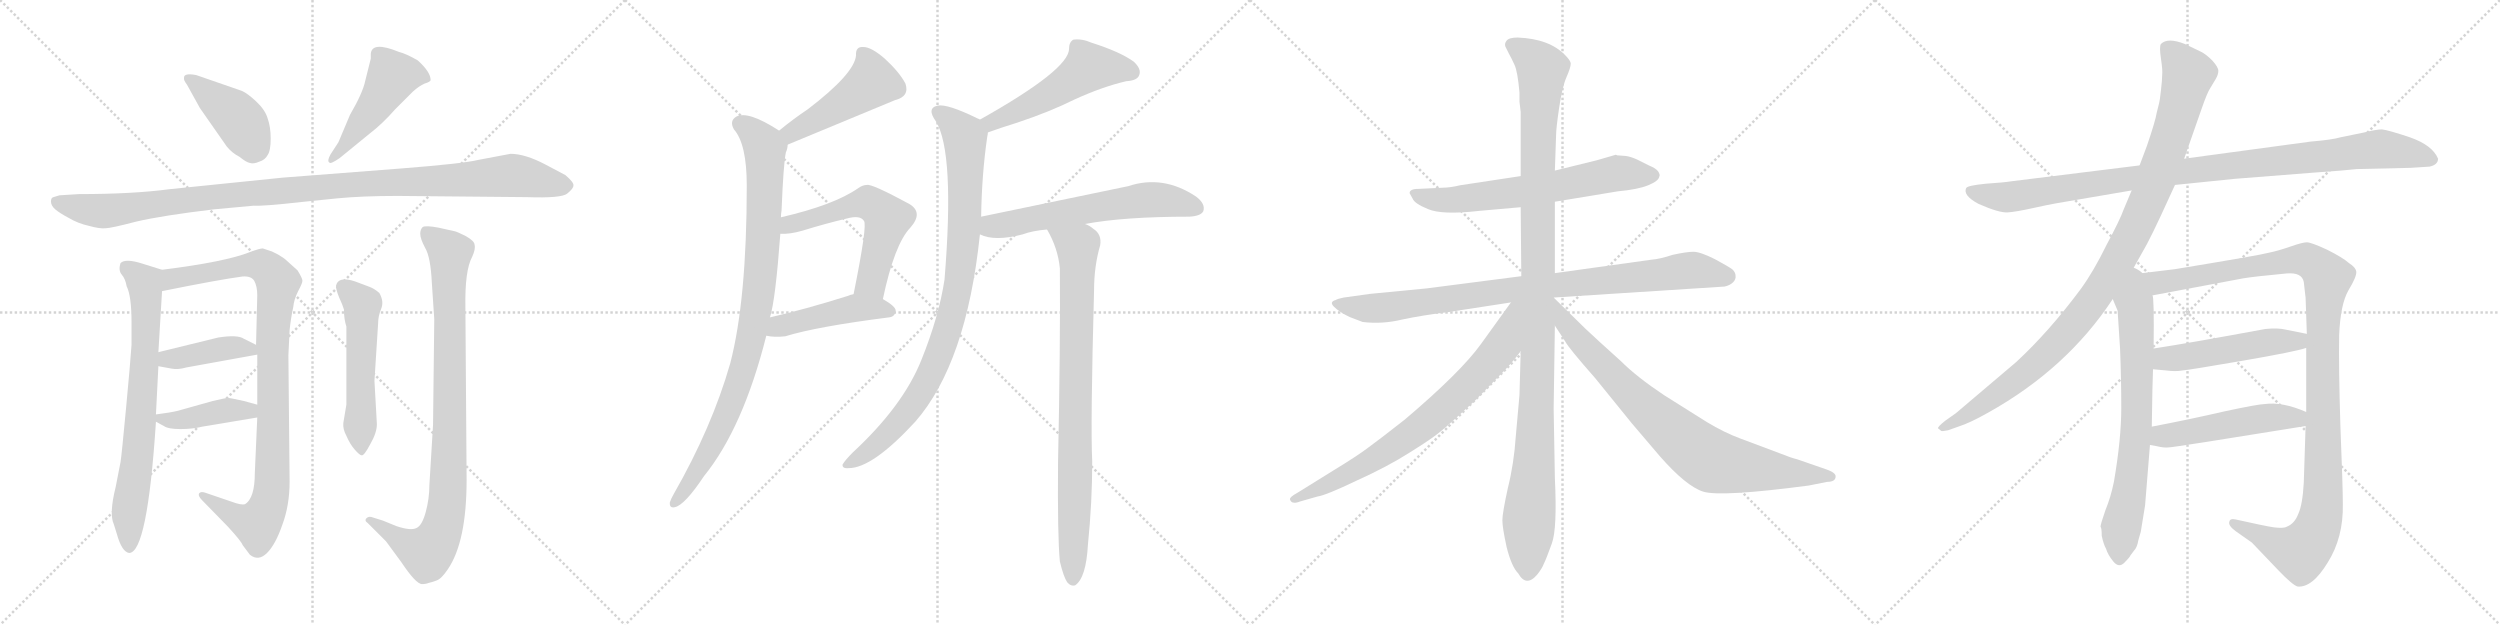 <svg version="1.1" viewBox="0 0 4096 1024" xmlns="http://www.w3.org/2000/svg">
  <g stroke="lightgray" stroke-dasharray="1,1" stroke-width="1" transform="scale(4, 4)">
    <line x1="0" y1="0" x2="256" y2="256"></line>
    <line x1="256" y1="0" x2="0" y2="256"></line>
    <line x1="128" y1="0" x2="128" y2="256"></line>
    <line x1="0" y1="128" x2="256" y2="128"></line>
    <line x1="256" y1="0" x2="512" y2="256"></line>
    <line x1="512" y1="0" x2="256" y2="256"></line>
    <line x1="384" y1="0" x2="384" y2="256"></line>
    <line x1="256" y1="128" x2="512" y2="128"></line>
    <line x1="512" y1="0" x2="768" y2="256"></line>
    <line x1="768" y1="0" x2="512" y2="256"></line>
    <line x1="640" y1="0" x2="640" y2="256"></line>
    <line x1="512" y1="128" x2="768" y2="128"></line>
    <line x1="768" y1="0" x2="1024" y2="256"></line>
    <line x1="1024" y1="0" x2="768" y2="256"></line>
    <line x1="896" y1="0" x2="896" y2="256"></line>
    <line x1="768" y1="128" x2="1024" y2="128"></line>
  </g>
<g transform="scale(1, -1) translate(0, -850)">
   <style type="text/css">
    @keyframes keyframes0 {
      from {
       stroke: black;
       stroke-dashoffset: 416;
       stroke-width: 128;
       }
       58% {
       animation-timing-function: step-end;
       stroke: black;
       stroke-dashoffset: 0;
       stroke-width: 128;
       }
       to {
       stroke: black;
       stroke-width: 1024;
       }
       }
       #make-me-a-hanzi-animation-0 {
         animation: keyframes0 0.589s both;
         animation-delay: 0s;
         animation-timing-function: linear;
       }
    @keyframes keyframes1 {
      from {
       stroke: black;
       stroke-dashoffset: 480;
       stroke-width: 128;
       }
       61% {
       animation-timing-function: step-end;
       stroke: black;
       stroke-dashoffset: 0;
       stroke-width: 128;
       }
       to {
       stroke: black;
       stroke-width: 1024;
       }
       }
       #make-me-a-hanzi-animation-1 {
         animation: keyframes1 0.641s both;
         animation-delay: 0.589s;
         animation-timing-function: linear;
       }
    @keyframes keyframes2 {
      from {
       stroke: black;
       stroke-dashoffset: 1097;
       stroke-width: 128;
       }
       78% {
       animation-timing-function: step-end;
       stroke: black;
       stroke-dashoffset: 0;
       stroke-width: 128;
       }
       to {
       stroke: black;
       stroke-width: 1024;
       }
       }
       #make-me-a-hanzi-animation-2 {
         animation: keyframes2 1.143s both;
         animation-delay: 1.229s;
         animation-timing-function: linear;
       }
    @keyframes keyframes3 {
      from {
       stroke: black;
       stroke-dashoffset: 731;
       stroke-width: 128;
       }
       70% {
       animation-timing-function: step-end;
       stroke: black;
       stroke-dashoffset: 0;
       stroke-width: 128;
       }
       to {
       stroke: black;
       stroke-width: 1024;
       }
       }
       #make-me-a-hanzi-animation-3 {
         animation: keyframes3 0.845s both;
         animation-delay: 2.372s;
         animation-timing-function: linear;
       }
    @keyframes keyframes4 {
      from {
       stroke: black;
       stroke-dashoffset: 962;
       stroke-width: 128;
       }
       76% {
       animation-timing-function: step-end;
       stroke: black;
       stroke-dashoffset: 0;
       stroke-width: 128;
       }
       to {
       stroke: black;
       stroke-width: 1024;
       }
       }
       #make-me-a-hanzi-animation-4 {
         animation: keyframes4 1.033s both;
         animation-delay: 3.217s;
         animation-timing-function: linear;
       }
    @keyframes keyframes5 {
      from {
       stroke: black;
       stroke-dashoffset: 408;
       stroke-width: 128;
       }
       57% {
       animation-timing-function: step-end;
       stroke: black;
       stroke-dashoffset: 0;
       stroke-width: 128;
       }
       to {
       stroke: black;
       stroke-width: 1024;
       }
       }
       #make-me-a-hanzi-animation-5 {
         animation: keyframes5 0.582s both;
         animation-delay: 4.25s;
         animation-timing-function: linear;
       }
    @keyframes keyframes6 {
      from {
       stroke: black;
       stroke-dashoffset: 409;
       stroke-width: 128;
       }
       57% {
       animation-timing-function: step-end;
       stroke: black;
       stroke-dashoffset: 0;
       stroke-width: 128;
       }
       to {
       stroke: black;
       stroke-width: 1024;
       }
       }
       #make-me-a-hanzi-animation-6 {
         animation: keyframes6 0.583s both;
         animation-delay: 4.832s;
         animation-timing-function: linear;
       }
    @keyframes keyframes7 {
      from {
       stroke: black;
       stroke-dashoffset: 535;
       stroke-width: 128;
       }
       64% {
       animation-timing-function: step-end;
       stroke: black;
       stroke-dashoffset: 0;
       stroke-width: 128;
       }
       to {
       stroke: black;
       stroke-width: 1024;
       }
       }
       #make-me-a-hanzi-animation-7 {
         animation: keyframes7 0.685s both;
         animation-delay: 5.415s;
         animation-timing-function: linear;
       }
    @keyframes keyframes8 {
      from {
       stroke: black;
       stroke-dashoffset: 914;
       stroke-width: 128;
       }
       75% {
       animation-timing-function: step-end;
       stroke: black;
       stroke-dashoffset: 0;
       stroke-width: 128;
       }
       to {
       stroke: black;
       stroke-width: 1024;
       }
       }
       #make-me-a-hanzi-animation-8 {
         animation: keyframes8 0.994s both;
         animation-delay: 6.1s;
         animation-timing-function: linear;
       }
    @keyframes keyframes9 {
      from {
       stroke: black;
       stroke-dashoffset: 471;
       stroke-width: 128;
       }
       61% {
       animation-timing-function: step-end;
       stroke: black;
       stroke-dashoffset: 0;
       stroke-width: 128;
       }
       to {
       stroke: black;
       stroke-width: 1024;
       }
       }
       #make-me-a-hanzi-animation-9 {
         animation: keyframes9 0.633s both;
         animation-delay: 7.094s;
         animation-timing-function: linear;
       }
    @keyframes keyframes10 {
      from {
       stroke: black;
       stroke-dashoffset: 924;
       stroke-width: 128;
       }
       75% {
       animation-timing-function: step-end;
       stroke: black;
       stroke-dashoffset: 0;
       stroke-width: 128;
       }
       to {
       stroke: black;
       stroke-width: 1024;
       }
       }
       #make-me-a-hanzi-animation-10 {
         animation: keyframes10 1.002s both;
         animation-delay: 7.727s;
         animation-timing-function: linear;
       }
    @keyframes keyframes11 {
      from {
       stroke: black;
       stroke-dashoffset: 574;
       stroke-width: 128;
       }
       65% {
       animation-timing-function: step-end;
       stroke: black;
       stroke-dashoffset: 0;
       stroke-width: 128;
       }
       to {
       stroke: black;
       stroke-width: 1024;
       }
       }
       #make-me-a-hanzi-animation-11 {
         animation: keyframes11 0.717s both;
         animation-delay: 8.729s;
         animation-timing-function: linear;
       }
    @keyframes keyframes12 {
      from {
       stroke: black;
       stroke-dashoffset: 456;
       stroke-width: 128;
       }
       60% {
       animation-timing-function: step-end;
       stroke: black;
       stroke-dashoffset: 0;
       stroke-width: 128;
       }
       to {
       stroke: black;
       stroke-width: 1024;
       }
       }
       #make-me-a-hanzi-animation-12 {
         animation: keyframes12 0.621s both;
         animation-delay: 9.446s;
         animation-timing-function: linear;
       }
    @keyframes keyframes13 {
      from {
       stroke: black;
       stroke-dashoffset: 520;
       stroke-width: 128;
       }
       63% {
       animation-timing-function: step-end;
       stroke: black;
       stroke-dashoffset: 0;
       stroke-width: 128;
       }
       to {
       stroke: black;
       stroke-width: 1024;
       }
       }
       #make-me-a-hanzi-animation-13 {
         animation: keyframes13 0.673s both;
         animation-delay: 10.067s;
         animation-timing-function: linear;
       }
    @keyframes keyframes14 {
      from {
       stroke: black;
       stroke-dashoffset: 913;
       stroke-width: 128;
       }
       75% {
       animation-timing-function: step-end;
       stroke: black;
       stroke-dashoffset: 0;
       stroke-width: 128;
       }
       to {
       stroke: black;
       stroke-width: 1024;
       }
       }
       #make-me-a-hanzi-animation-14 {
         animation: keyframes14 0.993s both;
         animation-delay: 10.74s;
         animation-timing-function: linear;
       }
    @keyframes keyframes15 {
      from {
       stroke: black;
       stroke-dashoffset: 609;
       stroke-width: 128;
       }
       66% {
       animation-timing-function: step-end;
       stroke: black;
       stroke-dashoffset: 0;
       stroke-width: 128;
       }
       to {
       stroke: black;
       stroke-width: 1024;
       }
       }
       #make-me-a-hanzi-animation-15 {
         animation: keyframes15 0.746s both;
         animation-delay: 11.733s;
         animation-timing-function: linear;
       }
    @keyframes keyframes16 {
      from {
       stroke: black;
       stroke-dashoffset: 849;
       stroke-width: 128;
       }
       73% {
       animation-timing-function: step-end;
       stroke: black;
       stroke-dashoffset: 0;
       stroke-width: 128;
       }
       to {
       stroke: black;
       stroke-width: 1024;
       }
       }
       #make-me-a-hanzi-animation-16 {
         animation: keyframes16 0.941s both;
         animation-delay: 12.479s;
         animation-timing-function: linear;
       }
    @keyframes keyframes17 {
      from {
       stroke: black;
       stroke-dashoffset: 650;
       stroke-width: 128;
       }
       68% {
       animation-timing-function: step-end;
       stroke: black;
       stroke-dashoffset: 0;
       stroke-width: 128;
       }
       to {
       stroke: black;
       stroke-width: 1024;
       }
       }
       #make-me-a-hanzi-animation-17 {
         animation: keyframes17 0.779s both;
         animation-delay: 13.42s;
         animation-timing-function: linear;
       }
    @keyframes keyframes18 {
      from {
       stroke: black;
       stroke-dashoffset: 894;
       stroke-width: 128;
       }
       74% {
       animation-timing-function: step-end;
       stroke: black;
       stroke-dashoffset: 0;
       stroke-width: 128;
       }
       to {
       stroke: black;
       stroke-width: 1024;
       }
       }
       #make-me-a-hanzi-animation-18 {
         animation: keyframes18 0.978s both;
         animation-delay: 14.199s;
         animation-timing-function: linear;
       }
    @keyframes keyframes19 {
      from {
       stroke: black;
       stroke-dashoffset: 1142;
       stroke-width: 128;
       }
       79% {
       animation-timing-function: step-end;
       stroke: black;
       stroke-dashoffset: 0;
       stroke-width: 128;
       }
       to {
       stroke: black;
       stroke-width: 1024;
       }
       }
       #make-me-a-hanzi-animation-19 {
         animation: keyframes19 1.179s both;
         animation-delay: 15.176s;
         animation-timing-function: linear;
       }
    @keyframes keyframes20 {
      from {
       stroke: black;
       stroke-dashoffset: 759;
       stroke-width: 128;
       }
       71% {
       animation-timing-function: step-end;
       stroke: black;
       stroke-dashoffset: 0;
       stroke-width: 128;
       }
       to {
       stroke: black;
       stroke-width: 1024;
       }
       }
       #make-me-a-hanzi-animation-20 {
         animation: keyframes20 0.868s both;
         animation-delay: 16.356s;
         animation-timing-function: linear;
       }
    @keyframes keyframes21 {
      from {
       stroke: black;
       stroke-dashoffset: 822;
       stroke-width: 128;
       }
       73% {
       animation-timing-function: step-end;
       stroke: black;
       stroke-dashoffset: 0;
       stroke-width: 128;
       }
       to {
       stroke: black;
       stroke-width: 1024;
       }
       }
       #make-me-a-hanzi-animation-21 {
         animation: keyframes21 0.919s both;
         animation-delay: 17.223s;
         animation-timing-function: linear;
       }
    @keyframes keyframes22 {
      from {
       stroke: black;
       stroke-dashoffset: 1020;
       stroke-width: 128;
       }
       77% {
       animation-timing-function: step-end;
       stroke: black;
       stroke-dashoffset: 0;
       stroke-width: 128;
       }
       to {
       stroke: black;
       stroke-width: 1024;
       }
       }
       #make-me-a-hanzi-animation-22 {
         animation: keyframes22 1.08s both;
         animation-delay: 18.142s;
         animation-timing-function: linear;
       }
    @keyframes keyframes23 {
      from {
       stroke: black;
       stroke-dashoffset: 1046;
       stroke-width: 128;
       }
       77% {
       animation-timing-function: step-end;
       stroke: black;
       stroke-dashoffset: 0;
       stroke-width: 128;
       }
       to {
       stroke: black;
       stroke-width: 1024;
       }
       }
       #make-me-a-hanzi-animation-23 {
         animation: keyframes23 1.101s both;
         animation-delay: 19.222s;
         animation-timing-function: linear;
       }
    @keyframes keyframes24 {
      from {
       stroke: black;
       stroke-dashoffset: 716;
       stroke-width: 128;
       }
       70% {
       animation-timing-function: step-end;
       stroke: black;
       stroke-dashoffset: 0;
       stroke-width: 128;
       }
       to {
       stroke: black;
       stroke-width: 1024;
       }
       }
       #make-me-a-hanzi-animation-24 {
         animation: keyframes24 0.833s both;
         animation-delay: 20.324s;
         animation-timing-function: linear;
       }
    @keyframes keyframes25 {
      from {
       stroke: black;
       stroke-dashoffset: 1168;
       stroke-width: 128;
       }
       79% {
       animation-timing-function: step-end;
       stroke: black;
       stroke-dashoffset: 0;
       stroke-width: 128;
       }
       to {
       stroke: black;
       stroke-width: 1024;
       }
       }
       #make-me-a-hanzi-animation-25 {
         animation: keyframes25 1.201s both;
         animation-delay: 21.156s;
         animation-timing-function: linear;
       }
    @keyframes keyframes26 {
      from {
       stroke: black;
       stroke-dashoffset: 504;
       stroke-width: 128;
       }
       62% {
       animation-timing-function: step-end;
       stroke: black;
       stroke-dashoffset: 0;
       stroke-width: 128;
       }
       to {
       stroke: black;
       stroke-width: 1024;
       }
       }
       #make-me-a-hanzi-animation-26 {
         animation: keyframes26 0.66s both;
         animation-delay: 22.357s;
         animation-timing-function: linear;
       }
    @keyframes keyframes27 {
      from {
       stroke: black;
       stroke-dashoffset: 501;
       stroke-width: 128;
       }
       62% {
       animation-timing-function: step-end;
       stroke: black;
       stroke-dashoffset: 0;
       stroke-width: 128;
       }
       to {
       stroke: black;
       stroke-width: 1024;
       }
       }
       #make-me-a-hanzi-animation-27 {
         animation: keyframes27 0.658s both;
         animation-delay: 23.017s;
         animation-timing-function: linear;
       }
</style>
<path d="M 396.5 701.0 L 321.5 727.0 Q 300.5 731.0 301.5 722.0 Q 300.5 719.0 306.5 711.0 L 327.5 673.0 L 371.5 610.0 Q 380.5 599.0 392.5 593.0 Q 403.5 584.0 409.5 583.0 Q 415.5 581.0 424.5 585.0 Q 434.5 588.0 438.5 596.0 Q 443.5 603.0 443.5 623.0 Q 443.5 642.0 438.5 656.0 Q 434.5 670.0 419.5 684.0 Q 405.5 697.0 396.5 701.0 Z" fill="lightgray"></path> 
<path d="M 554.5 617.0 L 541.5 597.0 Q 535.5 586.0 539.5 584.0 Q 540.5 580.0 556.5 591.0 L 605.5 631.0 Q 626.5 647.0 647.5 671.0 L 676.5 700.0 Q 686.5 709.0 695.5 713.0 Q 705.5 716.0 705.5 719.0 Q 705.5 732.0 684.5 751.0 Q 665.5 762.0 653.5 765.0 Q 609.5 783.0 607.5 762.0 L 607.5 754.0 L 598.5 718.0 Q 594.5 698.0 573.5 662.0 L 554.5 617.0 Z" fill="lightgray"></path> 
<path d="M 836.5 598.0 L 783.5 588.0 Q 759.5 582.0 657.5 574.0 L 463.5 559.0 L 277.5 540.0 Q 217.5 532.0 129.5 532.0 L 97.5 530.0 L 87.5 527.0 Q 83.5 526.0 83.5 520.0 Q 83.5 513.0 90.5 507.0 Q 97.5 501.0 112.5 493.0 Q 127.5 484.0 145.5 480.0 Q 163.5 475.0 172.5 476.0 Q 181.5 476.0 223.5 487.0 Q 266.5 497.0 350.5 507.0 L 415.5 513.0 Q 431.5 512.0 493.5 519.0 L 552.5 525.0 Q 593.5 529.0 651.5 529.0 L 863.5 527.0 Q 920.5 525.0 929.5 533.0 Q 939.5 541.0 939.5 546.0 Q 940.5 551.0 926.5 563.0 L 894.5 580.0 Q 860.5 598.0 836.5 598.0 Z" fill="lightgray"></path> 
<path d="M 186.5 -9.0 L 191.5 -25.0 Q 199.5 -54.0 211.5 -56.0 Q 241.5 -56.0 255.5 159.0 L 255.5 171.0 L 259.5 250.0 L 259.5 273.0 L 265.5 373.0 C 267.5 403.0 267.5 407.0 265.5 408.0 L 233.5 418.0 Q 205.5 427.0 197.5 419.0 Q 193.5 407.0 199.5 400.0 Q 205.5 393.0 207.5 381.0 Q 215.5 365.0 215.5 322.0 L 215.5 285.0 Q 213.5 255.0 206.5 181.0 Q 199.5 106.0 197.5 93.0 L 189.5 52.0 Q 178.5 8.0 186.5 -9.0 Z" fill="lightgray"></path> 
<path d="M 421.5 166.0 L 417.5 75.0 Q 417.5 34.0 401.5 24.0 Q 395.5 22.0 379.5 28.0 L 335.5 43.0 Q 329.5 45.0 326.5 42.0 Q 323.5 38.0 331.5 30.0 L 373.5 -13.0 Q 395.5 -37.0 397.5 -43.0 L 409.5 -59.0 Q 423.5 -70.0 437.5 -56.0 Q 451.5 -42.0 462.5 -10.0 Q 474.5 22.0 474.5 61.0 L 472.5 268.0 L 474.5 309.0 Q 476.5 329.0 480.5 347.0 Q 481.5 359.0 488.5 373.0 Q 495.5 386.0 495.5 390.0 Q 495.5 394.0 487.5 407.0 L 467.5 425.0 Q 465.5 427.0 455.5 433.0 L 445.5 438.0 L 430.5 443.0 Q 425.5 443.0 409.5 437.0 Q 369.5 421.0 265.5 408.0 C 235.5 404.0 236.5 367.0 265.5 373.0 Q 359.5 392.0 397.5 397.0 Q 411.5 398.0 416.5 390.0 Q 421.5 381.0 421.5 366.0 L 419.5 285.0 L 421.5 269.0 L 421.5 187.0 L 421.5 166.0 Z" fill="lightgray"></path> 
<path d="M 259.5 250.0 L 281.5 246.0 Q 291.5 244.0 305.5 248.0 L 421.5 269.0 C 443.5 273.0 443.5 273.0 419.5 285.0 L 399.5 295.0 Q 389.5 302.0 357.5 297.0 L 259.5 273.0 C 230.5 266.0 229.5 255.0 259.5 250.0 Z" fill="lightgray"></path> 
<path d="M 255.5 159.0 L 268.5 152.0 Q 275.5 147.0 295.5 147.0 Q 315.5 147.0 331.5 151.0 L 421.5 166.0 C 451.5 171.0 450.5 179.0 421.5 187.0 L 399.5 193.0 Q 377.5 198.0 373.5 198.0 Q 369.5 198.0 348.5 193.0 L 291.5 177.0 Q 279.5 174.0 255.5 171.0 C 237.5 169.0 237.5 169.0 255.5 159.0 Z" fill="lightgray"></path> 
<path d="M 617.5 155.0 L 613.5 226.0 L 619.5 320.0 Q 619.5 332.0 624.5 344.0 Q 629.5 356.0 621.5 370.0 Q 613.5 377.0 605.5 380.0 L 581.5 389.0 Q 554.5 398.0 550.5 382.0 Q 550.5 375.0 555.5 363.0 Q 561.5 350.0 563.5 343.0 Q 563.5 327.0 567.5 315.0 L 567.5 187.0 L 562.5 157.0 Q 561.5 147.0 567.5 136.0 Q 573.5 122.0 581.5 113.0 Q 589.5 104.0 592.5 104.0 Q 596.5 103.0 606.5 122.0 Q 617.5 141.0 617.5 155.0 Z" fill="lightgray"></path> 
<path d="M 711.5 327.0 L 709.5 154.0 L 703.5 55.0 Q 703.5 33.0 697.5 11.0 Q 691.5 -11.0 682.5 -15.0 Q 673.5 -20.0 649.5 -12.0 L 627.5 -3.0 L 611.5 2.0 Q 604.5 5.0 600.5 1.0 Q 596.5 -3.0 602.5 -7.0 L 632.5 -37.0 L 657.5 -71.0 Q 681.5 -107.0 691.5 -107.0 Q 697.5 -107.0 702.5 -105.0 Q 707.5 -104.0 715.5 -101.0 Q 723.5 -98.0 733.5 -83.0 Q 764.5 -38.0 764.5 64.0 L 762.5 347.0 Q 761.5 407.0 773.5 429.0 Q 779.5 442.0 777.5 449.0 Q 777.5 455.0 763.5 463.0 Q 749.5 470.0 745.5 471.0 L 718.5 477.0 Q 697.5 481.0 692.5 478.0 Q 688.5 474.0 688.5 467.0 Q 688.5 459.0 696.5 444.0 Q 705.5 429.0 707.5 387.0 L 711.5 327.0 Z" fill="lightgray"></path> 
<path d="M 1290.5 613.0 Q 1464.5 685.0 1466.5 686.0 Q 1490.5 692.0 1483.5 713.0 Q 1473.5 732.0 1449.5 754.0 Q 1427.5 773.0 1414.5 773.0 Q 1401.5 774.0 1402.5 759.0 Q 1399.5 729.0 1323.5 671.0 Q 1299.5 655.0 1276.5 636.0 C 1253.5 617.0 1262.5 602.0 1290.5 613.0 Z" fill="lightgray"></path> 
<path d="M 1279.5 494.0 Q 1279.5 500.0 1280.5 505.0 Q 1283.5 580.0 1287.5 600.0 Q 1290.5 607.0 1290.5 613.0 C 1293.5 626.0 1293.5 626.0 1276.5 636.0 Q 1225.5 669.0 1206.5 659.0 Q 1194.5 652.0 1202.5 638.0 Q 1223.5 614.0 1223.5 546.0 Q 1223.5 359.0 1196.5 255.0 Q 1166.5 150.0 1103.5 40.0 Q 1099.5 33.0 1097.5 27.0 Q 1096.5 17.0 1105.5 19.0 Q 1121.5 22.0 1153.5 70.0 Q 1217.5 149.0 1255.5 300.0 L 1261.5 330.0 Q 1270.5 358.0 1278.5 467.0 L 1279.5 494.0 Z" fill="lightgray"></path> 
<path d="M 1446.5 360.0 Q 1465.5 450.0 1491.5 477.0 Q 1513.5 502.0 1489.5 516.0 Q 1428.5 549.0 1420.5 547.0 Q 1413.5 547.0 1406.5 542.0 Q 1366.5 514.0 1279.5 494.0 C 1250.5 487.0 1248.5 467.0 1278.5 467.0 Q 1293.5 466.0 1314.5 472.0 Q 1353.5 484.0 1387.5 492.0 Q 1409.5 498.0 1415.5 488.0 Q 1421.5 482.0 1398.5 368.0 C 1392.5 339.0 1440.5 331.0 1446.5 360.0 Z" fill="lightgray"></path> 
<path d="M 1255.5 300.0 Q 1268.5 297.0 1286.5 299.0 Q 1338.5 315.0 1456.5 330.0 Q 1466.5 331.0 1467.5 341.0 Q 1467.5 348.0 1446.5 360.0 C 1423.5 374.0 1423.5 374.0 1398.5 368.0 Q 1392.5 367.0 1388.5 365.0 Q 1318.5 343.0 1261.5 330.0 C 1232.5 323.0 1225.5 305.0 1255.5 300.0 Z" fill="lightgray"></path> 
<path d="M 1618.5 633.0 Q 1637.5 640.0 1666.5 649.0 Q 1720.5 667.0 1760.5 687.0 Q 1806.5 708.0 1845.5 717.0 Q 1863.5 718.0 1866.5 727.0 Q 1870.5 737.0 1857.5 749.0 Q 1835.5 765.0 1788.5 780.0 Q 1772.5 787.0 1758.5 785.0 Q 1751.5 781.0 1751.5 770.0 Q 1751.5 736.0 1605.5 654.0 C 1579.5 639.0 1590.5 623.0 1618.5 633.0 Z" fill="lightgray"></path> 
<path d="M 1607.5 495.0 Q 1608.5 564.0 1617.5 626.0 Q 1618.5 630.0 1618.5 633.0 C 1620.5 647.0 1620.5 647.0 1605.5 654.0 Q 1604.5 655.0 1601.5 656.0 Q 1552.5 680.0 1536.5 677.0 Q 1517.5 673.0 1533.5 651.0 Q 1564.5 600.0 1547.5 392.0 Q 1538.5 332.0 1509.5 260.0 Q 1479.5 185.0 1397.5 109.0 Q 1384.5 96.0 1380.5 89.0 Q 1379.5 82.0 1390.5 83.0 Q 1429.5 83.0 1499.5 159.0 Q 1583.5 255.0 1605.5 466.0 L 1607.5 495.0 Z" fill="lightgray"></path> 
<path d="M 1777.5 483.0 Q 1841.5 495.0 1948.5 495.0 Q 1967.5 496.0 1971.5 504.0 Q 1975.5 516.0 1959.5 528.0 Q 1905.5 564.0 1848.5 545.0 Q 1743.5 523.0 1607.5 495.0 C 1578.5 489.0 1577.5 476.0 1605.5 466.0 Q 1629.5 454.0 1675.5 466.0 Q 1691.5 472.0 1715.5 474.0 L 1777.5 483.0 Z" fill="lightgray"></path> 
<path d="M 1736.5 -70.0 Q 1742.5 -95.0 1748.5 -104.0 Q 1754.5 -111.0 1761.5 -109.0 Q 1779.5 -97.0 1782.5 -42.0 Q 1789.5 27.0 1789.5 94.0 Q 1786.5 152.0 1792.5 374.0 Q 1792.5 414.0 1802.5 448.0 Q 1805.5 466.0 1791.5 475.0 Q 1784.5 481.0 1777.5 483.0 C 1751.5 498.0 1701.5 501.0 1715.5 474.0 Q 1733.5 443.0 1736.5 410.0 Q 1737.5 286.0 1733.5 92.0 Q 1732.5 -29.0 1736.5 -70.0 Z" fill="lightgray"></path> 
<path d="M 2647.5 596.5 L 2616.5 587.5 L 2547.5 570.5 L 2491.5 561.5 L 2392.5 546.5 Q 2375.5 542.5 2364.5 542.5 L 2323.5 540.5 Q 2309.5 540.5 2309.5 533.5 L 2314.5 524.5 Q 2317.5 516.5 2339.5 507.5 Q 2362.5 497.5 2423.5 504.5 L 2491.5 510.5 L 2547.5 519.5 L 2650.5 536.5 Q 2683.5 539.5 2700.5 546.5 Q 2717.5 553.5 2718.5 560.5 Q 2720.5 563.5 2716.5 569.5 Q 2712.5 574.5 2702.5 578.5 L 2682.5 588.5 Q 2671.5 593.5 2663.5 594.5 L 2649.5 595.5 L 2647.5 596.5 Z" fill="lightgray"></path> 
<path d="M 2492.5 397.5 L 2337.5 377.5 L 2244.5 368.5 L 2201.5 362.5 Q 2191.5 360.5 2188.5 358.5 Q 2177.5 355.5 2185.5 347.5 Q 2194.5 338.5 2211.5 330.5 L 2232.5 322.5 Q 2264.5 318.5 2297.5 326.5 Q 2330.5 333.5 2371.5 338.5 L 2475.5 354.5 L 2545.5 362.5 L 2825.5 380.5 Q 2834.5 382.5 2839.5 387.5 Q 2844.5 392.5 2843.5 398.5 Q 2843.5 403.5 2838.5 408.5 Q 2833.5 412.5 2809.5 425.5 Q 2785.5 437.5 2774.5 437.5 Q 2763.5 437.5 2740.5 432.5 Q 2719.5 425.5 2705.5 424.5 L 2547.5 402.5 L 2492.5 397.5 Z" fill="lightgray"></path> 
<path d="M 2547.5 570.5 L 2549.5 628.5 Q 2549.5 639.5 2554.5 673.5 Q 2559.5 707.5 2566.5 723.5 Q 2573.5 739.5 2573.5 745.5 Q 2573.5 750.5 2564.5 759.5 Q 2538.5 786.5 2486.5 788.5 Q 2472.5 788.5 2468.5 783.5 Q 2464.5 778.5 2466.5 773.5 L 2472.5 761.5 Q 2476.5 754.5 2481.5 743.5 Q 2486.5 732.5 2489.5 698.5 L 2489.5 683.5 L 2491.5 666.5 L 2491.5 561.5 L 2491.5 510.5 L 2492.5 397.5 L 2491.5 274.5 L 2489.5 202.5 L 2483.5 135.5 Q 2480.5 90.5 2470.5 50.5 Q 2461.5 9.5 2461.5 -2.5 Q 2461.5 -14.5 2468.5 -46.5 Q 2476.5 -78.5 2487.5 -89.5 Q 2500.5 -112.5 2518.5 -91.5 Q 2526.5 -81.5 2529.5 -73.5 Q 2533.5 -65.5 2542.5 -40.5 Q 2551.5 -16.5 2547.5 66.5 L 2545.5 180.5 L 2547.5 316.5 L 2545.5 362.5 L 2547.5 402.5 L 2547.5 519.5 L 2547.5 570.5 Z" fill="lightgray"></path> 
<path d="M 2475.5 354.5 L 2426.5 286.5 Q 2393.5 240.5 2301.5 162.5 Q 2259.5 129.5 2241.5 116.5 Q 2224.5 103.5 2183.5 78.5 L 2125.5 42.5 Q 2112.5 35.5 2113.5 31.5 Q 2115.5 26.5 2119.5 26.5 Q 2122.5 25.5 2130.5 28.5 L 2158.5 36.5 Q 2172.5 38.5 2222.5 62.5 Q 2273.5 85.5 2309.5 108.5 Q 2346.5 131.5 2359.5 142.5 Q 2373.5 153.5 2417.5 194.5 L 2461.5 239.5 Q 2476.5 254.5 2491.5 274.5 C 2562.5 364.5 2493.5 378.5 2475.5 354.5 Z" fill="lightgray"></path> 
<path d="M 2547.5 316.5 L 2564.5 290.5 Q 2569.5 280.5 2613.5 230.5 L 2673.5 156.5 L 2719.5 102.5 Q 2762.5 53.5 2790.5 44.5 Q 2819.5 35.5 2963.5 54.5 L 2993.5 60.5 Q 3007.5 60.5 3007.5 69.5 Q 3007.5 75.5 2993.5 80.5 L 2944.5 97.5 Q 2935.5 99.5 2915.5 107.5 L 2851.5 131.5 Q 2824.5 141.5 2796.5 158.5 L 2726.5 202.5 Q 2681.5 232.5 2655.5 258.5 Q 2616.5 293.5 2597.5 311.5 L 2545.5 362.5 C 2524.5 383.5 2531.5 341.5 2547.5 316.5 Z" fill="lightgray"></path> 
<path d="M 3563.5 547.0 L 3661.5 557.0 L 3788.5 567.0 Q 3845.5 571.0 3861.5 573.0 L 3949.5 575.0 L 3980.5 577.0 Q 3994.5 580.0 3994.5 590.0 Q 3985.5 612.0 3948.5 625.0 Q 3912.5 637.0 3902.5 638.0 Q 3893.5 638.0 3873.5 633.0 L 3834.5 625.0 Q 3821.5 621.0 3785.5 618.0 L 3578.5 590.0 L 3505.5 579.0 L 3295.5 553.0 Q 3283.5 551.0 3253.5 549.0 Q 3223.5 546.0 3221.5 542.0 Q 3215.5 530.0 3241.5 516.0 Q 3275.5 501.0 3289.5 502.0 Q 3303.5 503.0 3330.5 509.0 Q 3357.5 515.0 3369.5 517.0 L 3492.5 538.0 L 3563.5 547.0 Z" fill="lightgray"></path> 
<path d="M 3489.5 400.0 L 3517.5 450.0 Q 3526.5 467.0 3540.5 497.0 L 3563.5 547.0 L 3578.5 590.0 L 3606.5 670.0 Q 3616.5 699.0 3621.5 706.0 L 3630.5 721.0 Q 3634.5 728.0 3634.5 734.0 Q 3634.5 740.0 3624.5 751.0 Q 3614.5 761.0 3606.5 765.0 L 3579.5 778.0 Q 3551.5 789.0 3540.5 778.0 Q 3537.5 774.0 3540.5 754.0 Q 3543.5 734.0 3542.5 727.0 Q 3542.5 719.0 3540.5 702.0 Q 3538.5 684.0 3537.5 681.0 L 3533.5 665.0 Q 3531.5 652.0 3517.5 611.0 L 3505.5 579.0 L 3492.5 538.0 L 3479.5 507.0 Q 3473.5 490.0 3451.5 449.0 Q 3430.5 406.0 3409.5 377.0 Q 3357.5 307.0 3303.5 257.0 L 3204.5 173.0 L 3187.5 161.0 Q 3173.5 150.0 3175.5 148.0 L 3180.5 144.0 Q 3181.5 143.0 3191.5 145.0 L 3208.5 151.0 Q 3227.5 157.0 3257.5 174.0 Q 3386.5 246.0 3461.5 360.0 L 3489.5 400.0 Z" fill="lightgray"></path> 
<path d="M 3461.5 360.0 L 3469.5 341.0 L 3473.5 279.0 Q 3475.5 230.0 3475.5 181.0 Q 3475.5 131.0 3463.5 61.0 Q 3458.5 36.0 3449.5 14.0 Q 3441.5 -9.0 3441.5 -13.0 Q 3443.5 -15.0 3443.5 -28.0 Q 3446.5 -42.0 3450.5 -49.0 Q 3453.5 -59.0 3462.5 -70.0 Q 3471.5 -81.0 3480.5 -72.0 Q 3489.5 -63.0 3490.5 -60.0 L 3496.5 -52.0 Q 3501.5 -47.0 3503.5 -35.0 L 3507.5 -21.0 L 3514.5 22.0 L 3522.5 121.0 L 3525.5 151.0 Q 3526.5 224.0 3527.5 245.0 L 3528.5 279.0 Q 3529.5 365.0 3526.5 366.0 C 3518.5 436.0 3434.5 423.0 3461.5 360.0 Z" fill="lightgray"></path> 
<path d="M 3778.5 280.0 L 3778.5 175.0 L 3777.5 152.0 L 3774.5 59.0 Q 3772.5 23.0 3765.5 8.0 Q 3759.5 -8.0 3746.5 -13.0 Q 3741.5 -16.0 3725.5 -14.0 Q 3711.5 -12.0 3662.5 -1.0 Q 3653.5 1.0 3652.5 -5.0 Q 3650.5 -11.0 3662.5 -20.0 L 3689.5 -39.0 L 3732.5 -84.0 Q 3756.5 -109.0 3764.5 -111.0 Q 3788.5 -113.0 3813.5 -72.0 Q 3839.5 -31.0 3838.5 24.0 Q 3838.5 53.0 3834.5 152.0 Q 3831.5 250.0 3832.5 301.0 Q 3834.5 351.0 3847.5 374.0 Q 3861.5 397.0 3860.5 405.0 Q 3859.5 412.0 3848.5 419.0 Q 3838.5 428.0 3812.5 441.0 Q 3786.5 453.0 3779.5 453.0 Q 3772.5 453.0 3752.5 446.0 Q 3732.5 439.0 3717.5 436.0 Q 3703.5 432.0 3563.5 409.0 L 3489.5 400.0 C 3459.5 396.0 3497.5 360.0 3526.5 366.0 L 3675.5 394.0 Q 3693.5 397.0 3746.5 402.0 Q 3771.5 404.0 3774.5 388.0 L 3777.5 362.0 L 3779.5 303.0 L 3778.5 280.0 Z" fill="lightgray"></path> 
<path d="M 3527.5 245.0 L 3549.5 243.0 Q 3564.5 241.0 3575.5 243.0 Q 3587.5 244.0 3674.5 259.0 Q 3761.5 274.0 3778.5 280.0 C 3807.5 288.0 3808.5 297.0 3779.5 303.0 L 3744.5 310.0 Q 3732.5 313.0 3711.5 311.0 Q 3587.5 288.0 3528.5 279.0 C 3498.5 274.0 3497.5 248.0 3527.5 245.0 Z" fill="lightgray"></path> 
<path d="M 3522.5 121.0 L 3533.5 119.0 Q 3545.5 116.0 3553.5 117.0 Q 3561.5 117.0 3777.5 152.0 C 3807.5 157.0 3806.5 164.0 3778.5 175.0 Q 3739.5 192.0 3710.5 188.0 Q 3700.5 188.0 3644.5 176.0 Q 3588.5 163.0 3525.5 151.0 C 3496.5 145.0 3492.5 126.0 3522.5 121.0 Z" fill="lightgray"></path> 
      <clipPath id="make-me-a-hanzi-clip-0">
      <path d="M 396.5 701.0 L 321.5 727.0 Q 300.5 731.0 301.5 722.0 Q 300.5 719.0 306.5 711.0 L 327.5 673.0 L 371.5 610.0 Q 380.5 599.0 392.5 593.0 Q 403.5 584.0 409.5 583.0 Q 415.5 581.0 424.5 585.0 Q 434.5 588.0 438.5 596.0 Q 443.5 603.0 443.5 623.0 Q 443.5 642.0 438.5 656.0 Q 434.5 670.0 419.5 684.0 Q 405.5 697.0 396.5 701.0 Z" fill="lightgray"></path>
      </clipPath>
      <path clip-path="url(#make-me-a-hanzi-clip-0)" d="M 310.5 720.0 L 387.5 659.0 L 419.5 606.0 " fill="none" id="make-me-a-hanzi-animation-0" stroke-dasharray="288 576" stroke-linecap="round"></path>

      <clipPath id="make-me-a-hanzi-clip-1">
      <path d="M 554.5 617.0 L 541.5 597.0 Q 535.5 586.0 539.5 584.0 Q 540.5 580.0 556.5 591.0 L 605.5 631.0 Q 626.5 647.0 647.5 671.0 L 676.5 700.0 Q 686.5 709.0 695.5 713.0 Q 705.5 716.0 705.5 719.0 Q 705.5 732.0 684.5 751.0 Q 665.5 762.0 653.5 765.0 Q 609.5 783.0 607.5 762.0 L 607.5 754.0 L 598.5 718.0 Q 594.5 698.0 573.5 662.0 L 554.5 617.0 Z" fill="lightgray"></path>
      </clipPath>
      <path clip-path="url(#make-me-a-hanzi-clip-1)" d="M 697.5 722.0 L 673.5 729.0 L 642.5 724.0 L 604.5 663.0 L 542.5 590.0 " fill="none" id="make-me-a-hanzi-animation-1" stroke-dasharray="352 704" stroke-linecap="round"></path>

      <clipPath id="make-me-a-hanzi-clip-2">
      <path d="M 836.5 598.0 L 783.5 588.0 Q 759.5 582.0 657.5 574.0 L 463.5 559.0 L 277.5 540.0 Q 217.5 532.0 129.5 532.0 L 97.5 530.0 L 87.5 527.0 Q 83.5 526.0 83.5 520.0 Q 83.5 513.0 90.5 507.0 Q 97.5 501.0 112.5 493.0 Q 127.5 484.0 145.5 480.0 Q 163.5 475.0 172.5 476.0 Q 181.5 476.0 223.5 487.0 Q 266.5 497.0 350.5 507.0 L 415.5 513.0 Q 431.5 512.0 493.5 519.0 L 552.5 525.0 Q 593.5 529.0 651.5 529.0 L 863.5 527.0 Q 920.5 525.0 929.5 533.0 Q 939.5 541.0 939.5 546.0 Q 940.5 551.0 926.5 563.0 L 894.5 580.0 Q 860.5 598.0 836.5 598.0 Z" fill="lightgray"></path>
      </clipPath>
      <path clip-path="url(#make-me-a-hanzi-clip-2)" d="M 95.5 518.0 L 168.5 504.0 L 411.5 534.0 L 836.5 563.0 L 930.5 546.0 " fill="none" id="make-me-a-hanzi-animation-2" stroke-dasharray="969 1938" stroke-linecap="round"></path>

      <clipPath id="make-me-a-hanzi-clip-3">
      <path d="M 186.5 -9.0 L 191.5 -25.0 Q 199.5 -54.0 211.5 -56.0 Q 241.5 -56.0 255.5 159.0 L 255.5 171.0 L 259.5 250.0 L 259.5 273.0 L 265.5 373.0 C 267.5 403.0 267.5 407.0 265.5 408.0 L 233.5 418.0 Q 205.5 427.0 197.5 419.0 Q 193.5 407.0 199.5 400.0 Q 205.5 393.0 207.5 381.0 Q 215.5 365.0 215.5 322.0 L 215.5 285.0 Q 213.5 255.0 206.5 181.0 Q 199.5 106.0 197.5 93.0 L 189.5 52.0 Q 178.5 8.0 186.5 -9.0 Z" fill="lightgray"></path>
      </clipPath>
      <path clip-path="url(#make-me-a-hanzi-clip-3)" d="M 205.5 412.0 L 236.5 386.0 L 239.5 339.0 L 228.5 118.0 L 211.5 20.0 L 211.5 -47.0 " fill="none" id="make-me-a-hanzi-animation-3" stroke-dasharray="603 1206" stroke-linecap="round"></path>

      <clipPath id="make-me-a-hanzi-clip-4">
      <path d="M 421.5 166.0 L 417.5 75.0 Q 417.5 34.0 401.5 24.0 Q 395.5 22.0 379.5 28.0 L 335.5 43.0 Q 329.5 45.0 326.5 42.0 Q 323.5 38.0 331.5 30.0 L 373.5 -13.0 Q 395.5 -37.0 397.5 -43.0 L 409.5 -59.0 Q 423.5 -70.0 437.5 -56.0 Q 451.5 -42.0 462.5 -10.0 Q 474.5 22.0 474.5 61.0 L 472.5 268.0 L 474.5 309.0 Q 476.5 329.0 480.5 347.0 Q 481.5 359.0 488.5 373.0 Q 495.5 386.0 495.5 390.0 Q 495.5 394.0 487.5 407.0 L 467.5 425.0 Q 465.5 427.0 455.5 433.0 L 445.5 438.0 L 430.5 443.0 Q 425.5 443.0 409.5 437.0 Q 369.5 421.0 265.5 408.0 C 235.5 404.0 236.5 367.0 265.5 373.0 Q 359.5 392.0 397.5 397.0 Q 411.5 398.0 416.5 390.0 Q 421.5 381.0 421.5 366.0 L 419.5 285.0 L 421.5 269.0 L 421.5 187.0 L 421.5 166.0 Z" fill="lightgray"></path>
      </clipPath>
      <path clip-path="url(#make-me-a-hanzi-clip-4)" d="M 274.5 379.0 L 282.5 394.0 L 412.5 416.0 L 437.5 410.0 L 455.5 387.0 L 446.5 290.0 L 446.5 69.0 L 437.5 17.0 L 418.5 -9.0 L 331.5 37.0 " fill="none" id="make-me-a-hanzi-animation-4" stroke-dasharray="834 1668" stroke-linecap="round"></path>

      <clipPath id="make-me-a-hanzi-clip-5">
      <path d="M 259.5 250.0 L 281.5 246.0 Q 291.5 244.0 305.5 248.0 L 421.5 269.0 C 443.5 273.0 443.5 273.0 419.5 285.0 L 399.5 295.0 Q 389.5 302.0 357.5 297.0 L 259.5 273.0 C 230.5 266.0 229.5 255.0 259.5 250.0 Z" fill="lightgray"></path>
      </clipPath>
      <path clip-path="url(#make-me-a-hanzi-clip-5)" d="M 266.5 256.0 L 273.5 262.0 L 367.5 279.0 L 389.5 281.0 L 413.5 272.0 " fill="none" id="make-me-a-hanzi-animation-5" stroke-dasharray="280 560" stroke-linecap="round"></path>

      <clipPath id="make-me-a-hanzi-clip-6">
      <path d="M 255.5 159.0 L 268.5 152.0 Q 275.5 147.0 295.5 147.0 Q 315.5 147.0 331.5 151.0 L 421.5 166.0 C 451.5 171.0 450.5 179.0 421.5 187.0 L 399.5 193.0 Q 377.5 198.0 373.5 198.0 Q 369.5 198.0 348.5 193.0 L 291.5 177.0 Q 279.5 174.0 255.5 171.0 C 237.5 169.0 237.5 169.0 255.5 159.0 Z" fill="lightgray"></path>
      </clipPath>
      <path clip-path="url(#make-me-a-hanzi-clip-6)" d="M 263.5 165.0 L 288.5 161.0 L 414.5 182.0 " fill="none" id="make-me-a-hanzi-animation-6" stroke-dasharray="281 562" stroke-linecap="round"></path>

      <clipPath id="make-me-a-hanzi-clip-7">
      <path d="M 617.5 155.0 L 613.5 226.0 L 619.5 320.0 Q 619.5 332.0 624.5 344.0 Q 629.5 356.0 621.5 370.0 Q 613.5 377.0 605.5 380.0 L 581.5 389.0 Q 554.5 398.0 550.5 382.0 Q 550.5 375.0 555.5 363.0 Q 561.5 350.0 563.5 343.0 Q 563.5 327.0 567.5 315.0 L 567.5 187.0 L 562.5 157.0 Q 561.5 147.0 567.5 136.0 Q 573.5 122.0 581.5 113.0 Q 589.5 104.0 592.5 104.0 Q 596.5 103.0 606.5 122.0 Q 617.5 141.0 617.5 155.0 Z" fill="lightgray"></path>
      </clipPath>
      <path clip-path="url(#make-me-a-hanzi-clip-7)" d="M 562.5 380.0 L 593.5 347.0 L 590.5 113.0 " fill="none" id="make-me-a-hanzi-animation-7" stroke-dasharray="407 814" stroke-linecap="round"></path>

      <clipPath id="make-me-a-hanzi-clip-8">
      <path d="M 711.5 327.0 L 709.5 154.0 L 703.5 55.0 Q 703.5 33.0 697.5 11.0 Q 691.5 -11.0 682.5 -15.0 Q 673.5 -20.0 649.5 -12.0 L 627.5 -3.0 L 611.5 2.0 Q 604.5 5.0 600.5 1.0 Q 596.5 -3.0 602.5 -7.0 L 632.5 -37.0 L 657.5 -71.0 Q 681.5 -107.0 691.5 -107.0 Q 697.5 -107.0 702.5 -105.0 Q 707.5 -104.0 715.5 -101.0 Q 723.5 -98.0 733.5 -83.0 Q 764.5 -38.0 764.5 64.0 L 762.5 347.0 Q 761.5 407.0 773.5 429.0 Q 779.5 442.0 777.5 449.0 Q 777.5 455.0 763.5 463.0 Q 749.5 470.0 745.5 471.0 L 718.5 477.0 Q 697.5 481.0 692.5 478.0 Q 688.5 474.0 688.5 467.0 Q 688.5 459.0 696.5 444.0 Q 705.5 429.0 707.5 387.0 L 711.5 327.0 Z" fill="lightgray"></path>
      </clipPath>
      <path clip-path="url(#make-me-a-hanzi-clip-8)" d="M 698.5 470.0 L 737.5 436.0 L 732.5 19.0 L 716.5 -34.0 L 696.5 -55.0 L 606.5 -2.0 " fill="none" id="make-me-a-hanzi-animation-8" stroke-dasharray="786 1572" stroke-linecap="round"></path>

      <clipPath id="make-me-a-hanzi-clip-9">
      <path d="M 1290.5 613.0 Q 1464.5 685.0 1466.5 686.0 Q 1490.5 692.0 1483.5 713.0 Q 1473.5 732.0 1449.5 754.0 Q 1427.5 773.0 1414.5 773.0 Q 1401.5 774.0 1402.5 759.0 Q 1399.5 729.0 1323.5 671.0 Q 1299.5 655.0 1276.5 636.0 C 1253.5 617.0 1262.5 602.0 1290.5 613.0 Z" fill="lightgray"></path>
      </clipPath>
      <path clip-path="url(#make-me-a-hanzi-clip-9)" d="M 1412.5 762.0 L 1425.5 738.0 L 1425.5 712.0 L 1324.5 645.0 L 1300.5 632.0 L 1287.5 635.0 " fill="none" id="make-me-a-hanzi-animation-9" stroke-dasharray="343 686" stroke-linecap="round"></path>

      <clipPath id="make-me-a-hanzi-clip-10">
      <path d="M 1279.5 494.0 Q 1279.5 500.0 1280.5 505.0 Q 1283.5 580.0 1287.5 600.0 Q 1290.5 607.0 1290.5 613.0 C 1293.5 626.0 1293.5 626.0 1276.5 636.0 Q 1225.5 669.0 1206.5 659.0 Q 1194.5 652.0 1202.5 638.0 Q 1223.5 614.0 1223.5 546.0 Q 1223.5 359.0 1196.5 255.0 Q 1166.5 150.0 1103.5 40.0 Q 1099.5 33.0 1097.5 27.0 Q 1096.5 17.0 1105.5 19.0 Q 1121.5 22.0 1153.5 70.0 Q 1217.5 149.0 1255.5 300.0 L 1261.5 330.0 Q 1270.5 358.0 1278.5 467.0 L 1279.5 494.0 Z" fill="lightgray"></path>
      </clipPath>
      <path clip-path="url(#make-me-a-hanzi-clip-10)" d="M 1212.5 647.0 L 1238.5 629.0 L 1253.5 607.0 L 1249.5 435.0 L 1236.5 327.0 L 1222.5 261.0 L 1189.5 169.0 L 1165.5 117.0 L 1106.5 28.0 " fill="none" id="make-me-a-hanzi-animation-10" stroke-dasharray="796 1592" stroke-linecap="round"></path>

      <clipPath id="make-me-a-hanzi-clip-11">
      <path d="M 1446.5 360.0 Q 1465.5 450.0 1491.5 477.0 Q 1513.5 502.0 1489.5 516.0 Q 1428.5 549.0 1420.5 547.0 Q 1413.5 547.0 1406.5 542.0 Q 1366.5 514.0 1279.5 494.0 C 1250.5 487.0 1248.5 467.0 1278.5 467.0 Q 1293.5 466.0 1314.5 472.0 Q 1353.5 484.0 1387.5 492.0 Q 1409.5 498.0 1415.5 488.0 Q 1421.5 482.0 1398.5 368.0 C 1392.5 339.0 1440.5 331.0 1446.5 360.0 Z" fill="lightgray"></path>
      </clipPath>
      <path clip-path="url(#make-me-a-hanzi-clip-11)" d="M 1283.5 474.0 L 1294.5 483.0 L 1415.5 518.0 L 1444.5 504.0 L 1454.5 492.0 L 1430.5 397.0 L 1427.5 388.0 L 1406.5 380.0 " fill="none" id="make-me-a-hanzi-animation-11" stroke-dasharray="446 892" stroke-linecap="round"></path>

      <clipPath id="make-me-a-hanzi-clip-12">
      <path d="M 1255.5 300.0 Q 1268.5 297.0 1286.5 299.0 Q 1338.5 315.0 1456.5 330.0 Q 1466.5 331.0 1467.5 341.0 Q 1467.5 348.0 1446.5 360.0 C 1423.5 374.0 1423.5 374.0 1398.5 368.0 Q 1392.5 367.0 1388.5 365.0 Q 1318.5 343.0 1261.5 330.0 C 1232.5 323.0 1225.5 305.0 1255.5 300.0 Z" fill="lightgray"></path>
      </clipPath>
      <path clip-path="url(#make-me-a-hanzi-clip-12)" d="M 1263.5 306.0 L 1285.5 318.0 L 1400.5 345.0 L 1457.5 340.0 " fill="none" id="make-me-a-hanzi-animation-12" stroke-dasharray="328 656" stroke-linecap="round"></path>

      <clipPath id="make-me-a-hanzi-clip-13">
      <path d="M 1618.5 633.0 Q 1637.5 640.0 1666.5 649.0 Q 1720.5 667.0 1760.5 687.0 Q 1806.5 708.0 1845.5 717.0 Q 1863.5 718.0 1866.5 727.0 Q 1870.5 737.0 1857.5 749.0 Q 1835.5 765.0 1788.5 780.0 Q 1772.5 787.0 1758.5 785.0 Q 1751.5 781.0 1751.5 770.0 Q 1751.5 736.0 1605.5 654.0 C 1579.5 639.0 1590.5 623.0 1618.5 633.0 Z" fill="lightgray"></path>
      </clipPath>
      <path clip-path="url(#make-me-a-hanzi-clip-13)" d="M 1854.5 732.0 L 1783.5 740.0 L 1695.5 682.0 L 1625.5 652.0 L 1621.5 642.0 " fill="none" id="make-me-a-hanzi-animation-13" stroke-dasharray="392 784" stroke-linecap="round"></path>

      <clipPath id="make-me-a-hanzi-clip-14">
      <path d="M 1607.5 495.0 Q 1608.5 564.0 1617.5 626.0 Q 1618.5 630.0 1618.5 633.0 C 1620.5 647.0 1620.5 647.0 1605.5 654.0 Q 1604.5 655.0 1601.5 656.0 Q 1552.5 680.0 1536.5 677.0 Q 1517.5 673.0 1533.5 651.0 Q 1564.5 600.0 1547.5 392.0 Q 1538.5 332.0 1509.5 260.0 Q 1479.5 185.0 1397.5 109.0 Q 1384.5 96.0 1380.5 89.0 Q 1379.5 82.0 1390.5 83.0 Q 1429.5 83.0 1499.5 159.0 Q 1583.5 255.0 1605.5 466.0 L 1607.5 495.0 Z" fill="lightgray"></path>
      </clipPath>
      <path clip-path="url(#make-me-a-hanzi-clip-14)" d="M 1539.5 664.0 L 1581.5 624.0 L 1579.5 459.0 L 1555.5 320.0 L 1531.5 251.0 L 1494.5 186.0 L 1439.5 125.0 L 1387.5 90.0 " fill="none" id="make-me-a-hanzi-animation-14" stroke-dasharray="785 1570" stroke-linecap="round"></path>

      <clipPath id="make-me-a-hanzi-clip-15">
      <path d="M 1777.5 483.0 Q 1841.5 495.0 1948.5 495.0 Q 1967.5 496.0 1971.5 504.0 Q 1975.5 516.0 1959.5 528.0 Q 1905.5 564.0 1848.5 545.0 Q 1743.5 523.0 1607.5 495.0 C 1578.5 489.0 1577.5 476.0 1605.5 466.0 Q 1629.5 454.0 1675.5 466.0 Q 1691.5 472.0 1715.5 474.0 L 1777.5 483.0 Z" fill="lightgray"></path>
      </clipPath>
      <path clip-path="url(#make-me-a-hanzi-clip-15)" d="M 1613.5 473.0 L 1685.5 491.0 L 1862.5 521.0 L 1917.5 521.0 L 1960.5 509.0 " fill="none" id="make-me-a-hanzi-animation-15" stroke-dasharray="481 962" stroke-linecap="round"></path>

      <clipPath id="make-me-a-hanzi-clip-16">
      <path d="M 1736.5 -70.0 Q 1742.5 -95.0 1748.5 -104.0 Q 1754.5 -111.0 1761.5 -109.0 Q 1779.5 -97.0 1782.5 -42.0 Q 1789.5 27.0 1789.5 94.0 Q 1786.5 152.0 1792.5 374.0 Q 1792.5 414.0 1802.5 448.0 Q 1805.5 466.0 1791.5 475.0 Q 1784.5 481.0 1777.5 483.0 C 1751.5 498.0 1701.5 501.0 1715.5 474.0 Q 1733.5 443.0 1736.5 410.0 Q 1737.5 286.0 1733.5 92.0 Q 1732.5 -29.0 1736.5 -70.0 Z" fill="lightgray"></path>
      </clipPath>
      <path clip-path="url(#make-me-a-hanzi-clip-16)" d="M 1723.5 470.0 L 1765.5 446.0 L 1766.5 433.0 L 1757.5 -99.0 " fill="none" id="make-me-a-hanzi-animation-16" stroke-dasharray="721 1442" stroke-linecap="round"></path>

      <clipPath id="make-me-a-hanzi-clip-17">
      <path d="M 2647.5 596.5 L 2616.5 587.5 L 2547.5 570.5 L 2491.5 561.5 L 2392.5 546.5 Q 2375.5 542.5 2364.5 542.5 L 2323.5 540.5 Q 2309.5 540.5 2309.5 533.5 L 2314.5 524.5 Q 2317.5 516.5 2339.5 507.5 Q 2362.5 497.5 2423.5 504.5 L 2491.5 510.5 L 2547.5 519.5 L 2650.5 536.5 Q 2683.5 539.5 2700.5 546.5 Q 2717.5 553.5 2718.5 560.5 Q 2720.5 563.5 2716.5 569.5 Q 2712.5 574.5 2702.5 578.5 L 2682.5 588.5 Q 2671.5 593.5 2663.5 594.5 L 2649.5 595.5 L 2647.5 596.5 Z" fill="lightgray"></path>
      </clipPath>
      <path clip-path="url(#make-me-a-hanzi-clip-17)" d="M 2318.5 532.5 L 2337.5 524.5 L 2394.5 523.5 L 2536.5 542.5 L 2654.5 566.5 L 2707.5 562.5 " fill="none" id="make-me-a-hanzi-animation-17" stroke-dasharray="522 1044" stroke-linecap="round"></path>

      <clipPath id="make-me-a-hanzi-clip-18">
      <path d="M 2492.5 397.5 L 2337.5 377.5 L 2244.5 368.5 L 2201.5 362.5 Q 2191.5 360.5 2188.5 358.5 Q 2177.5 355.5 2185.5 347.5 Q 2194.5 338.5 2211.5 330.5 L 2232.5 322.5 Q 2264.5 318.5 2297.5 326.5 Q 2330.5 333.5 2371.5 338.5 L 2475.5 354.5 L 2545.5 362.5 L 2825.5 380.5 Q 2834.5 382.5 2839.5 387.5 Q 2844.5 392.5 2843.5 398.5 Q 2843.5 403.5 2838.5 408.5 Q 2833.5 412.5 2809.5 425.5 Q 2785.5 437.5 2774.5 437.5 Q 2763.5 437.5 2740.5 432.5 Q 2719.5 425.5 2705.5 424.5 L 2547.5 402.5 L 2492.5 397.5 Z" fill="lightgray"></path>
      </clipPath>
      <path clip-path="url(#make-me-a-hanzi-clip-18)" d="M 2196.5 350.5 L 2234.5 344.5 L 2274.5 346.5 L 2487.5 377.5 L 2774.5 407.5 L 2829.5 397.5 " fill="none" id="make-me-a-hanzi-animation-18" stroke-dasharray="766 1532" stroke-linecap="round"></path>

      <clipPath id="make-me-a-hanzi-clip-19">
      <path d="M 2547.5 570.5 L 2549.5 628.5 Q 2549.5 639.5 2554.5 673.5 Q 2559.5 707.5 2566.5 723.5 Q 2573.5 739.5 2573.5 745.5 Q 2573.5 750.5 2564.5 759.5 Q 2538.5 786.5 2486.5 788.5 Q 2472.5 788.5 2468.5 783.5 Q 2464.5 778.5 2466.5 773.5 L 2472.5 761.5 Q 2476.5 754.5 2481.5 743.5 Q 2486.5 732.5 2489.5 698.5 L 2489.5 683.5 L 2491.5 666.5 L 2491.5 561.5 L 2491.5 510.5 L 2492.5 397.5 L 2491.5 274.5 L 2489.5 202.5 L 2483.5 135.5 Q 2480.5 90.5 2470.5 50.5 Q 2461.5 9.5 2461.5 -2.5 Q 2461.5 -14.5 2468.5 -46.5 Q 2476.5 -78.5 2487.5 -89.5 Q 2500.5 -112.5 2518.5 -91.5 Q 2526.5 -81.5 2529.5 -73.5 Q 2533.5 -65.5 2542.5 -40.5 Q 2551.5 -16.5 2547.5 66.5 L 2545.5 180.5 L 2547.5 316.5 L 2545.5 362.5 L 2547.5 402.5 L 2547.5 519.5 L 2547.5 570.5 Z" fill="lightgray"></path>
      </clipPath>
      <path clip-path="url(#make-me-a-hanzi-clip-19)" d="M 2476.5 776.5 L 2505.5 758.5 L 2526.5 733.5 L 2519.5 614.5 L 2518.5 203.5 L 2503.5 -85.5 " fill="none" id="make-me-a-hanzi-animation-19" stroke-dasharray="1014 2028" stroke-linecap="round"></path>

      <clipPath id="make-me-a-hanzi-clip-20">
      <path d="M 2475.5 354.5 L 2426.5 286.5 Q 2393.5 240.5 2301.5 162.5 Q 2259.5 129.5 2241.5 116.5 Q 2224.5 103.5 2183.5 78.5 L 2125.5 42.5 Q 2112.5 35.5 2113.5 31.5 Q 2115.5 26.5 2119.5 26.5 Q 2122.5 25.5 2130.5 28.5 L 2158.5 36.5 Q 2172.5 38.5 2222.5 62.5 Q 2273.5 85.5 2309.5 108.5 Q 2346.5 131.5 2359.5 142.5 Q 2373.5 153.5 2417.5 194.5 L 2461.5 239.5 Q 2476.5 254.5 2491.5 274.5 C 2562.5 364.5 2493.5 378.5 2475.5 354.5 Z" fill="lightgray"></path>
      </clipPath>
      <path clip-path="url(#make-me-a-hanzi-clip-20)" d="M 2488.5 349.5 L 2479.5 342.5 L 2454.5 274.5 L 2346.5 165.5 L 2235.5 88.5 L 2118.5 31.5 " fill="none" id="make-me-a-hanzi-animation-20" stroke-dasharray="631 1262" stroke-linecap="round"></path>

      <clipPath id="make-me-a-hanzi-clip-21">
      <path d="M 2547.5 316.5 L 2564.5 290.5 Q 2569.5 280.5 2613.5 230.5 L 2673.5 156.5 L 2719.5 102.5 Q 2762.5 53.5 2790.5 44.5 Q 2819.5 35.5 2963.5 54.5 L 2993.5 60.5 Q 3007.5 60.5 3007.5 69.5 Q 3007.5 75.5 2993.5 80.5 L 2944.5 97.5 Q 2935.5 99.5 2915.5 107.5 L 2851.5 131.5 Q 2824.5 141.5 2796.5 158.5 L 2726.5 202.5 Q 2681.5 232.5 2655.5 258.5 Q 2616.5 293.5 2597.5 311.5 L 2545.5 362.5 C 2524.5 383.5 2531.5 341.5 2547.5 316.5 Z" fill="lightgray"></path>
      </clipPath>
      <path clip-path="url(#make-me-a-hanzi-clip-21)" d="M 2548.5 354.5 L 2565.5 318.5 L 2622.5 254.5 L 2704.5 173.5 L 2785.5 106.5 L 2820.5 90.5 L 2948.5 71.5 L 3000.5 69.5 " fill="none" id="make-me-a-hanzi-animation-21" stroke-dasharray="694 1388" stroke-linecap="round"></path>

      <clipPath id="make-me-a-hanzi-clip-22">
      <path d="M 3563.5 547.0 L 3661.5 557.0 L 3788.5 567.0 Q 3845.5 571.0 3861.5 573.0 L 3949.5 575.0 L 3980.5 577.0 Q 3994.5 580.0 3994.5 590.0 Q 3985.5 612.0 3948.5 625.0 Q 3912.5 637.0 3902.5 638.0 Q 3893.5 638.0 3873.5 633.0 L 3834.5 625.0 Q 3821.5 621.0 3785.5 618.0 L 3578.5 590.0 L 3505.5 579.0 L 3295.5 553.0 Q 3283.5 551.0 3253.5 549.0 Q 3223.5 546.0 3221.5 542.0 Q 3215.5 530.0 3241.5 516.0 Q 3275.5 501.0 3289.5 502.0 Q 3303.5 503.0 3330.5 509.0 Q 3357.5 515.0 3369.5 517.0 L 3492.5 538.0 L 3563.5 547.0 Z" fill="lightgray"></path>
      </clipPath>
      <path clip-path="url(#make-me-a-hanzi-clip-22)" d="M 3226.5 538.0 L 3292.5 527.0 L 3618.5 575.0 L 3901.5 606.0 L 3982.5 590.0 " fill="none" id="make-me-a-hanzi-animation-22" stroke-dasharray="892 1784" stroke-linecap="round"></path>

      <clipPath id="make-me-a-hanzi-clip-23">
      <path d="M 3489.5 400.0 L 3517.5 450.0 Q 3526.5 467.0 3540.5 497.0 L 3563.5 547.0 L 3578.5 590.0 L 3606.5 670.0 Q 3616.5 699.0 3621.5 706.0 L 3630.5 721.0 Q 3634.5 728.0 3634.5 734.0 Q 3634.5 740.0 3624.5 751.0 Q 3614.5 761.0 3606.5 765.0 L 3579.5 778.0 Q 3551.5 789.0 3540.5 778.0 Q 3537.5 774.0 3540.5 754.0 Q 3543.5 734.0 3542.5 727.0 Q 3542.5 719.0 3540.5 702.0 Q 3538.5 684.0 3537.5 681.0 L 3533.5 665.0 Q 3531.5 652.0 3517.5 611.0 L 3505.5 579.0 L 3492.5 538.0 L 3479.5 507.0 Q 3473.5 490.0 3451.5 449.0 Q 3430.5 406.0 3409.5 377.0 Q 3357.5 307.0 3303.5 257.0 L 3204.5 173.0 L 3187.5 161.0 Q 3173.5 150.0 3175.5 148.0 L 3180.5 144.0 Q 3181.5 143.0 3191.5 145.0 L 3208.5 151.0 Q 3227.5 157.0 3257.5 174.0 Q 3386.5 246.0 3461.5 360.0 L 3489.5 400.0 Z" fill="lightgray"></path>
      </clipPath>
      <path clip-path="url(#make-me-a-hanzi-clip-23)" d="M 3549.5 772.0 L 3585.5 728.0 L 3555.5 621.0 L 3521.5 528.0 L 3463.5 411.0 L 3401.5 322.0 L 3351.5 269.0 L 3269.5 202.0 L 3179.5 148.0 " fill="none" id="make-me-a-hanzi-animation-23" stroke-dasharray="918 1836" stroke-linecap="round"></path>

      <clipPath id="make-me-a-hanzi-clip-24">
      <path d="M 3461.5 360.0 L 3469.5 341.0 L 3473.5 279.0 Q 3475.5 230.0 3475.5 181.0 Q 3475.5 131.0 3463.5 61.0 Q 3458.5 36.0 3449.5 14.0 Q 3441.5 -9.0 3441.5 -13.0 Q 3443.5 -15.0 3443.5 -28.0 Q 3446.5 -42.0 3450.5 -49.0 Q 3453.5 -59.0 3462.5 -70.0 Q 3471.5 -81.0 3480.5 -72.0 Q 3489.5 -63.0 3490.5 -60.0 L 3496.5 -52.0 Q 3501.5 -47.0 3503.5 -35.0 L 3507.5 -21.0 L 3514.5 22.0 L 3522.5 121.0 L 3525.5 151.0 Q 3526.5 224.0 3527.5 245.0 L 3528.5 279.0 Q 3529.5 365.0 3526.5 366.0 C 3518.5 436.0 3434.5 423.0 3461.5 360.0 Z" fill="lightgray"></path>
      </clipPath>
      <path clip-path="url(#make-me-a-hanzi-clip-24)" d="M 3490.5 392.0 L 3499.5 335.0 L 3501.5 184.0 L 3494.5 88.0 L 3474.5 -19.0 L 3472.5 -65.0 " fill="none" id="make-me-a-hanzi-animation-24" stroke-dasharray="588 1176" stroke-linecap="round"></path>

      <clipPath id="make-me-a-hanzi-clip-25">
      <path d="M 3778.5 280.0 L 3778.5 175.0 L 3777.5 152.0 L 3774.5 59.0 Q 3772.5 23.0 3765.5 8.0 Q 3759.5 -8.0 3746.5 -13.0 Q 3741.5 -16.0 3725.5 -14.0 Q 3711.5 -12.0 3662.5 -1.0 Q 3653.5 1.0 3652.5 -5.0 Q 3650.5 -11.0 3662.5 -20.0 L 3689.5 -39.0 L 3732.5 -84.0 Q 3756.5 -109.0 3764.5 -111.0 Q 3788.5 -113.0 3813.5 -72.0 Q 3839.5 -31.0 3838.5 24.0 Q 3838.5 53.0 3834.5 152.0 Q 3831.5 250.0 3832.5 301.0 Q 3834.5 351.0 3847.5 374.0 Q 3861.5 397.0 3860.5 405.0 Q 3859.5 412.0 3848.5 419.0 Q 3838.5 428.0 3812.5 441.0 Q 3786.5 453.0 3779.5 453.0 Q 3772.5 453.0 3752.5 446.0 Q 3732.5 439.0 3717.5 436.0 Q 3703.5 432.0 3563.5 409.0 L 3489.5 400.0 C 3459.5 396.0 3497.5 360.0 3526.5 366.0 L 3675.5 394.0 Q 3693.5 397.0 3746.5 402.0 Q 3771.5 404.0 3774.5 388.0 L 3777.5 362.0 L 3779.5 303.0 L 3778.5 280.0 Z" fill="lightgray"></path>
      </clipPath>
      <path clip-path="url(#make-me-a-hanzi-clip-25)" d="M 3497.5 399.0 L 3532.5 386.0 L 3778.5 425.0 L 3813.5 395.0 L 3805.5 296.0 L 3805.5 35.0 L 3791.5 -28.0 L 3769.5 -54.0 L 3755.5 -52.0 L 3659.5 -7.0 " fill="none" id="make-me-a-hanzi-animation-25" stroke-dasharray="1040 2080" stroke-linecap="round"></path>

      <clipPath id="make-me-a-hanzi-clip-26">
      <path d="M 3527.5 245.0 L 3549.5 243.0 Q 3564.5 241.0 3575.5 243.0 Q 3587.5 244.0 3674.5 259.0 Q 3761.5 274.0 3778.5 280.0 C 3807.5 288.0 3808.5 297.0 3779.5 303.0 L 3744.5 310.0 Q 3732.5 313.0 3711.5 311.0 Q 3587.5 288.0 3528.5 279.0 C 3498.5 274.0 3497.5 248.0 3527.5 245.0 Z" fill="lightgray"></path>
      </clipPath>
      <path clip-path="url(#make-me-a-hanzi-clip-26)" d="M 3533.5 250.0 L 3545.5 261.0 L 3719.5 290.0 L 3764.5 291.0 L 3772.5 298.0 " fill="none" id="make-me-a-hanzi-animation-26" stroke-dasharray="376 752" stroke-linecap="round"></path>

      <clipPath id="make-me-a-hanzi-clip-27">
      <path d="M 3522.5 121.0 L 3533.5 119.0 Q 3545.5 116.0 3553.5 117.0 Q 3561.5 117.0 3777.5 152.0 C 3807.5 157.0 3806.5 164.0 3778.5 175.0 Q 3739.5 192.0 3710.5 188.0 Q 3700.5 188.0 3644.5 176.0 Q 3588.5 163.0 3525.5 151.0 C 3496.5 145.0 3492.5 126.0 3522.5 121.0 Z" fill="lightgray"></path>
      </clipPath>
      <path clip-path="url(#make-me-a-hanzi-clip-27)" d="M 3529.5 128.0 L 3542.5 135.0 L 3659.5 157.0 L 3717.5 166.0 L 3759.5 163.0 L 3767.5 170.0 " fill="none" id="make-me-a-hanzi-animation-27" stroke-dasharray="373 746" stroke-linecap="round"></path>

</g>
</svg>
